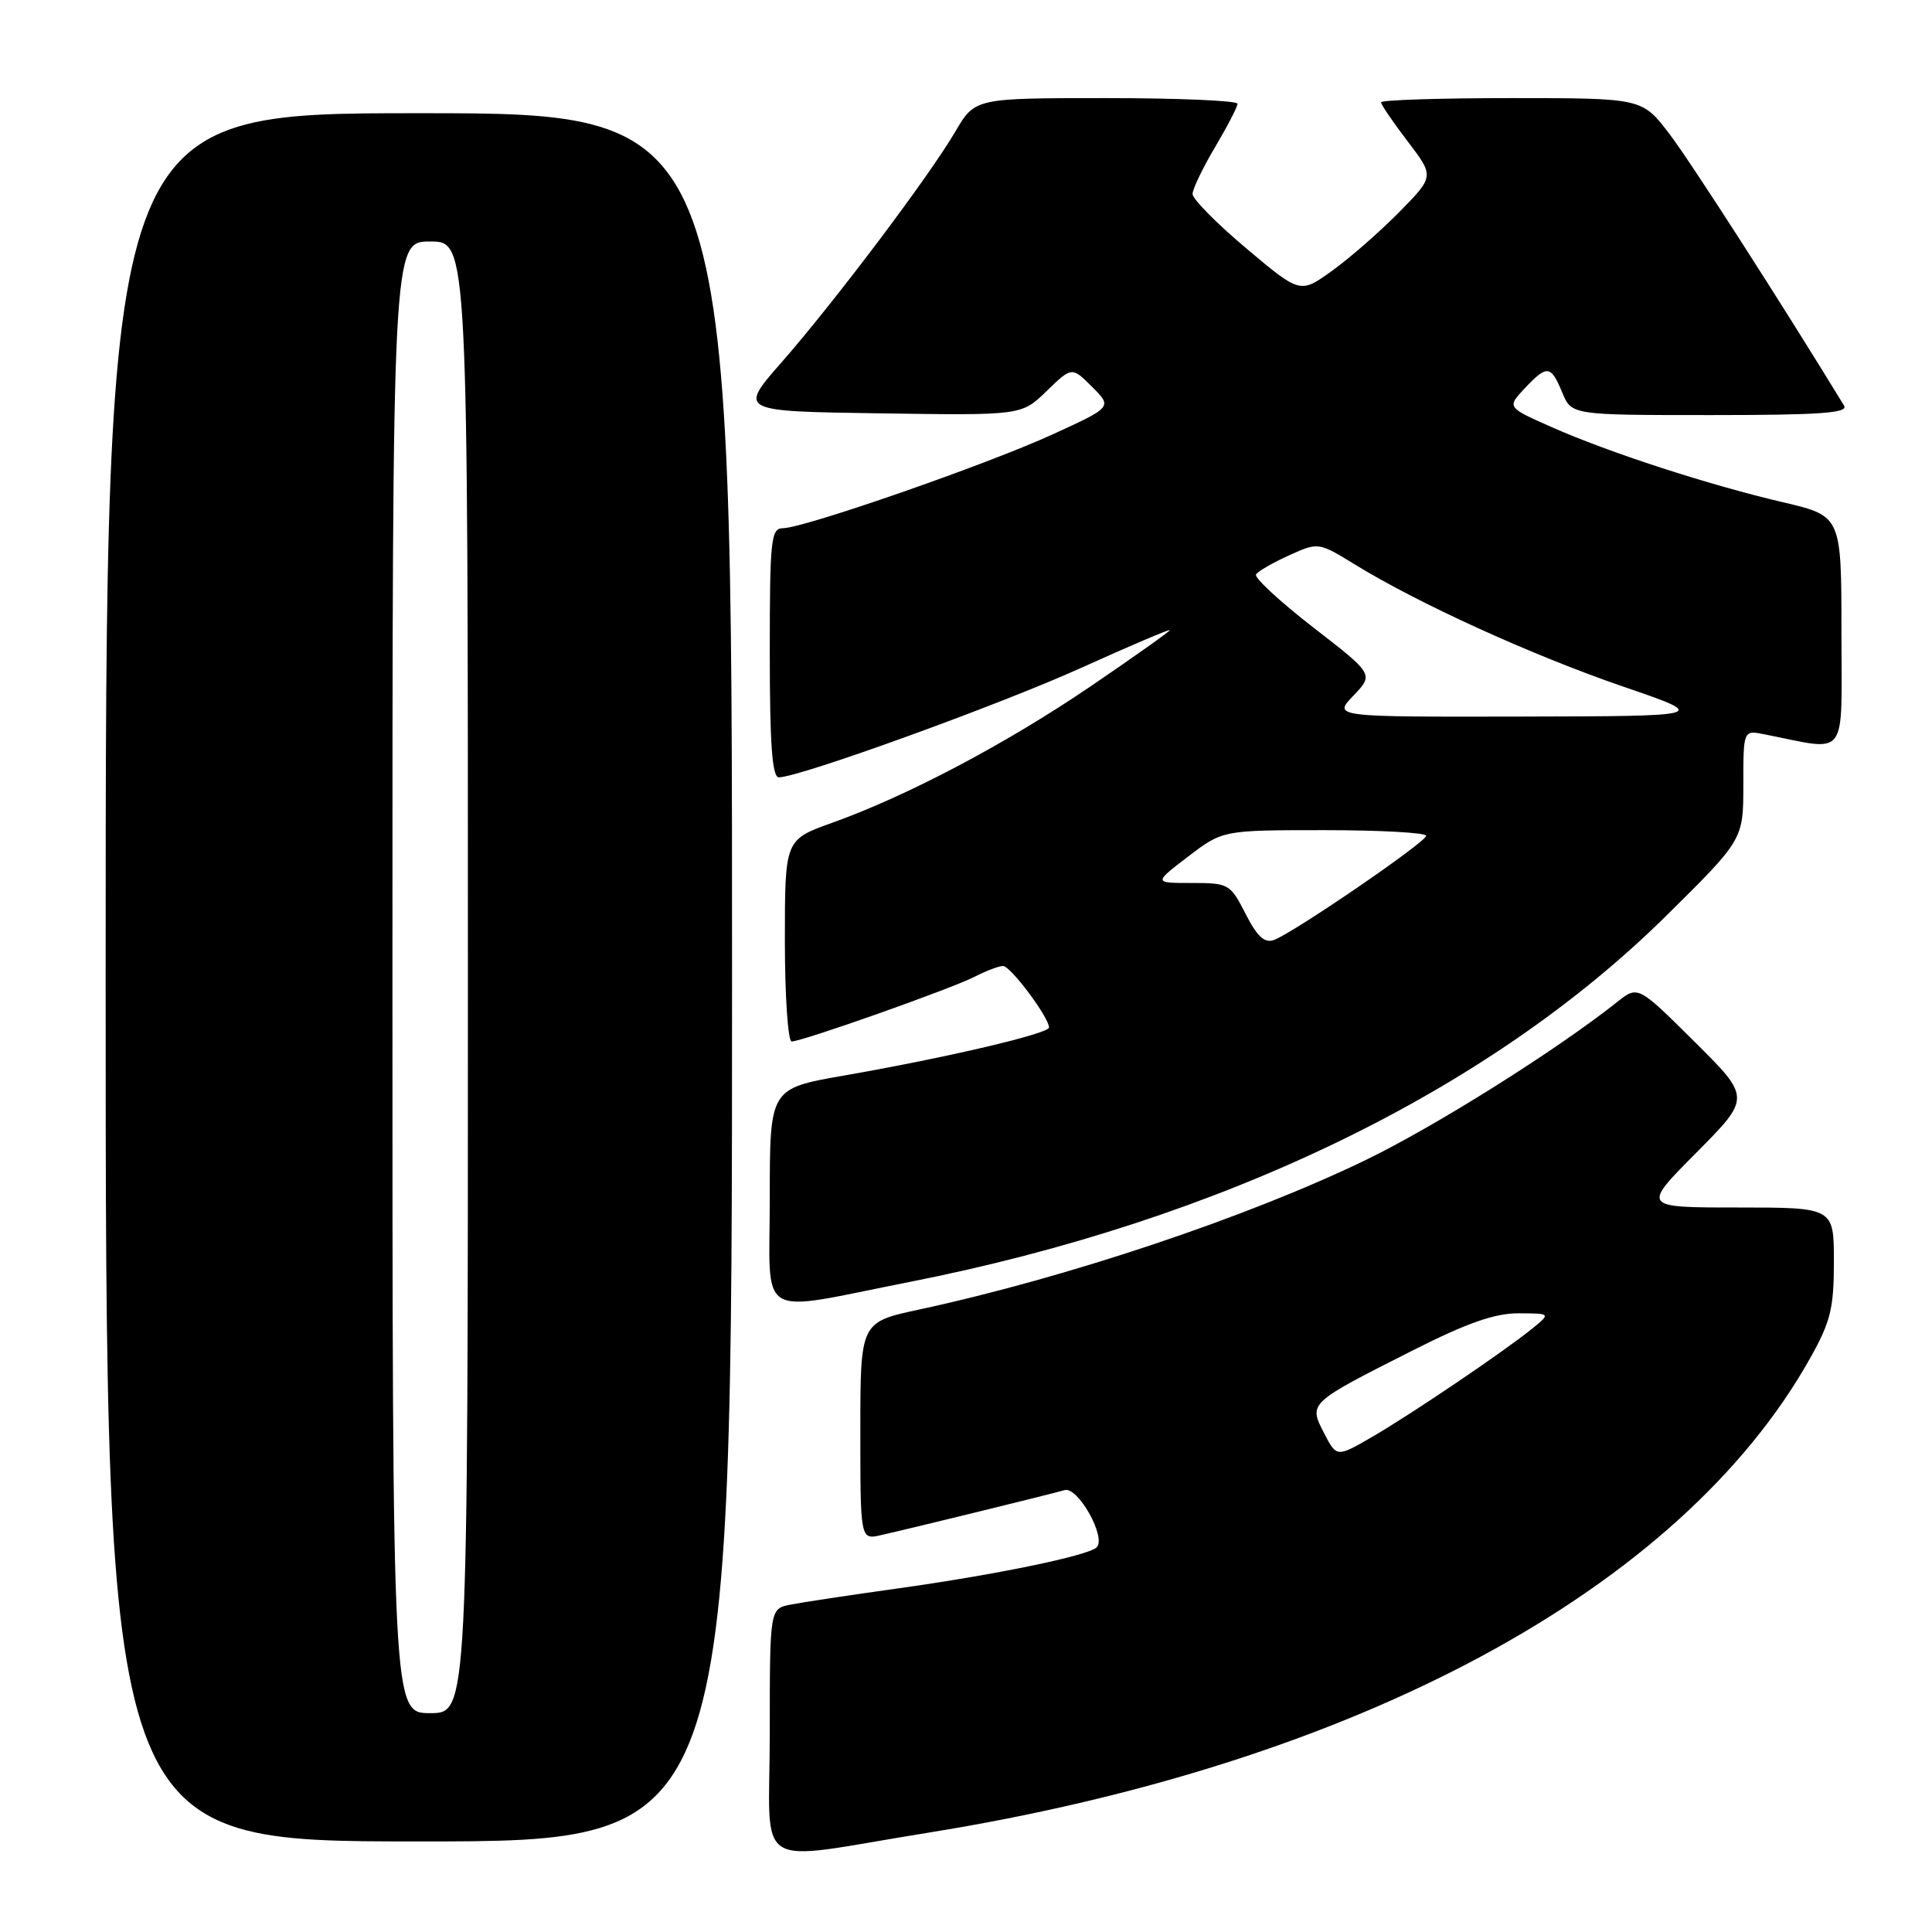 <?xml version="1.0" encoding="UTF-8" standalone="no"?>
<!DOCTYPE svg PUBLIC "-//W3C//DTD SVG 1.1//EN" "http://www.w3.org/Graphics/SVG/1.1/DTD/svg11.dtd" >
<svg xmlns="http://www.w3.org/2000/svg" xmlns:xlink="http://www.w3.org/1999/xlink" version="1.1" viewBox="0 0 256 256">
 <g >
 <path fill="currentColor"
d=" M 123.00 242.84 C 179.78 233.71 222.70 210.61 239.88 179.92 C 242.57 175.12 243.00 173.34 243.00 167.17 C 243.00 160.00 243.00 160.00 230.28 160.00 C 217.55 160.00 217.55 160.00 224.78 152.73 C 232.00 145.45 232.00 145.45 224.52 138.02 C 217.03 130.58 217.03 130.58 214.27 132.78 C 206.23 139.16 190.26 149.20 181.00 153.69 C 165.36 161.27 141.42 169.29 121.75 173.53 C 114.00 175.20 114.00 175.20 114.00 189.62 C 114.00 204.04 114.00 204.04 116.75 203.41 C 121.49 202.33 139.43 197.93 141.06 197.45 C 142.83 196.92 146.66 203.78 145.30 205.04 C 144.11 206.15 132.01 208.65 119.00 210.47 C 112.67 211.35 106.26 212.32 104.75 212.62 C 102.00 213.16 102.00 213.16 102.00 229.59 C 102.00 248.41 99.23 246.66 123.00 242.84 Z  M 97.00 129.50 C 97.00 15.00 97.00 15.00 55.50 15.00 C 14.00 15.00 14.00 15.00 14.00 129.50 C 14.00 244.00 14.00 244.00 55.50 244.00 C 97.00 244.00 97.00 244.00 97.00 129.50 Z  M 120.50 169.87 C 161.90 161.71 197.20 144.63 220.75 121.38 C 231.00 111.25 231.00 111.25 231.00 104.00 C 231.00 96.75 231.00 96.75 233.75 97.29 C 245.07 99.52 244.00 100.92 244.00 83.79 C 244.00 68.37 244.00 68.37 236.25 66.55 C 226.40 64.25 213.19 59.96 205.59 56.59 C 199.68 53.97 199.68 53.97 202.01 51.48 C 205.00 48.31 205.49 48.36 207.00 52.00 C 208.24 55.00 208.24 55.00 226.68 55.00 C 241.17 55.00 244.95 54.73 244.35 53.75 C 235.89 39.90 224.01 21.42 221.21 17.75 C 217.59 13.00 217.59 13.00 200.29 13.00 C 190.78 13.00 183.00 13.25 183.00 13.56 C 183.00 13.87 184.59 16.20 186.53 18.74 C 190.06 23.37 190.06 23.37 185.38 28.13 C 182.80 30.74 178.80 34.24 176.48 35.90 C 172.28 38.92 172.28 38.92 165.14 32.91 C 161.21 29.61 158.01 26.36 158.02 25.70 C 158.03 25.04 159.37 22.25 161.00 19.50 C 162.63 16.75 163.97 14.16 163.98 13.75 C 163.99 13.34 156.17 13.00 146.60 13.00 C 129.19 13.00 129.19 13.00 126.59 17.43 C 123.12 23.36 110.62 39.95 103.57 48.00 C 97.87 54.50 97.87 54.50 116.61 54.77 C 135.36 55.05 135.36 55.05 138.69 51.81 C 142.03 48.58 142.03 48.58 144.71 51.26 C 147.39 53.94 147.39 53.94 139.45 57.57 C 130.77 61.55 106.55 69.97 103.75 69.99 C 102.15 70.00 102.00 71.46 102.00 86.50 C 102.00 98.65 102.32 103.00 103.20 103.00 C 105.91 103.00 132.32 93.44 143.25 88.50 C 149.71 85.58 155.00 83.33 155.00 83.50 C 155.00 83.67 150.32 86.99 144.59 90.89 C 133.38 98.52 120.26 105.45 110.25 109.03 C 104.00 111.27 104.00 111.27 104.00 124.63 C 104.00 131.99 104.41 138.00 104.90 138.00 C 106.31 138.00 126.14 130.98 129.19 129.40 C 130.68 128.63 132.36 128.00 132.91 128.00 C 133.91 128.00 139.00 134.81 139.00 136.15 C 139.00 136.96 125.37 140.16 111.75 142.53 C 102.00 144.24 102.00 144.24 102.00 158.71 C 102.00 175.20 99.89 173.93 120.50 169.87 Z  M 175.44 189.88 C 173.38 185.90 173.36 185.93 187.23 178.92 C 194.43 175.28 198.08 174.01 201.23 174.02 C 205.50 174.04 205.50 174.04 203.00 176.07 C 199.20 179.14 187.09 187.33 181.81 190.40 C 177.11 193.12 177.11 193.12 175.44 189.88 Z  M 52.00 129.50 C 52.00 32.00 52.00 32.00 57.00 32.00 C 62.00 32.00 62.00 32.00 62.00 129.50 C 62.00 227.00 62.00 227.00 57.00 227.00 C 52.00 227.00 52.00 227.00 52.00 129.50 Z  M 165.04 121.08 C 163.02 117.12 162.81 117.00 157.90 117.00 C 152.85 117.00 152.85 117.00 157.43 113.50 C 162.02 110.00 162.02 110.00 175.51 110.00 C 182.93 110.00 188.99 110.34 188.97 110.75 C 188.94 111.60 171.40 123.60 168.81 124.55 C 167.56 125.01 166.59 124.12 165.04 121.08 Z  M 179.33 92.18 C 182.04 89.35 182.04 89.35 173.99 83.12 C 169.57 79.69 166.17 76.54 166.43 76.12 C 166.69 75.69 168.66 74.56 170.80 73.59 C 174.70 71.83 174.70 71.83 179.60 74.84 C 188.00 80.00 203.02 86.83 215.00 90.95 C 226.50 94.89 226.50 94.89 201.56 94.95 C 176.63 95.00 176.63 95.00 179.33 92.18 Z "/>
</g>
</svg>